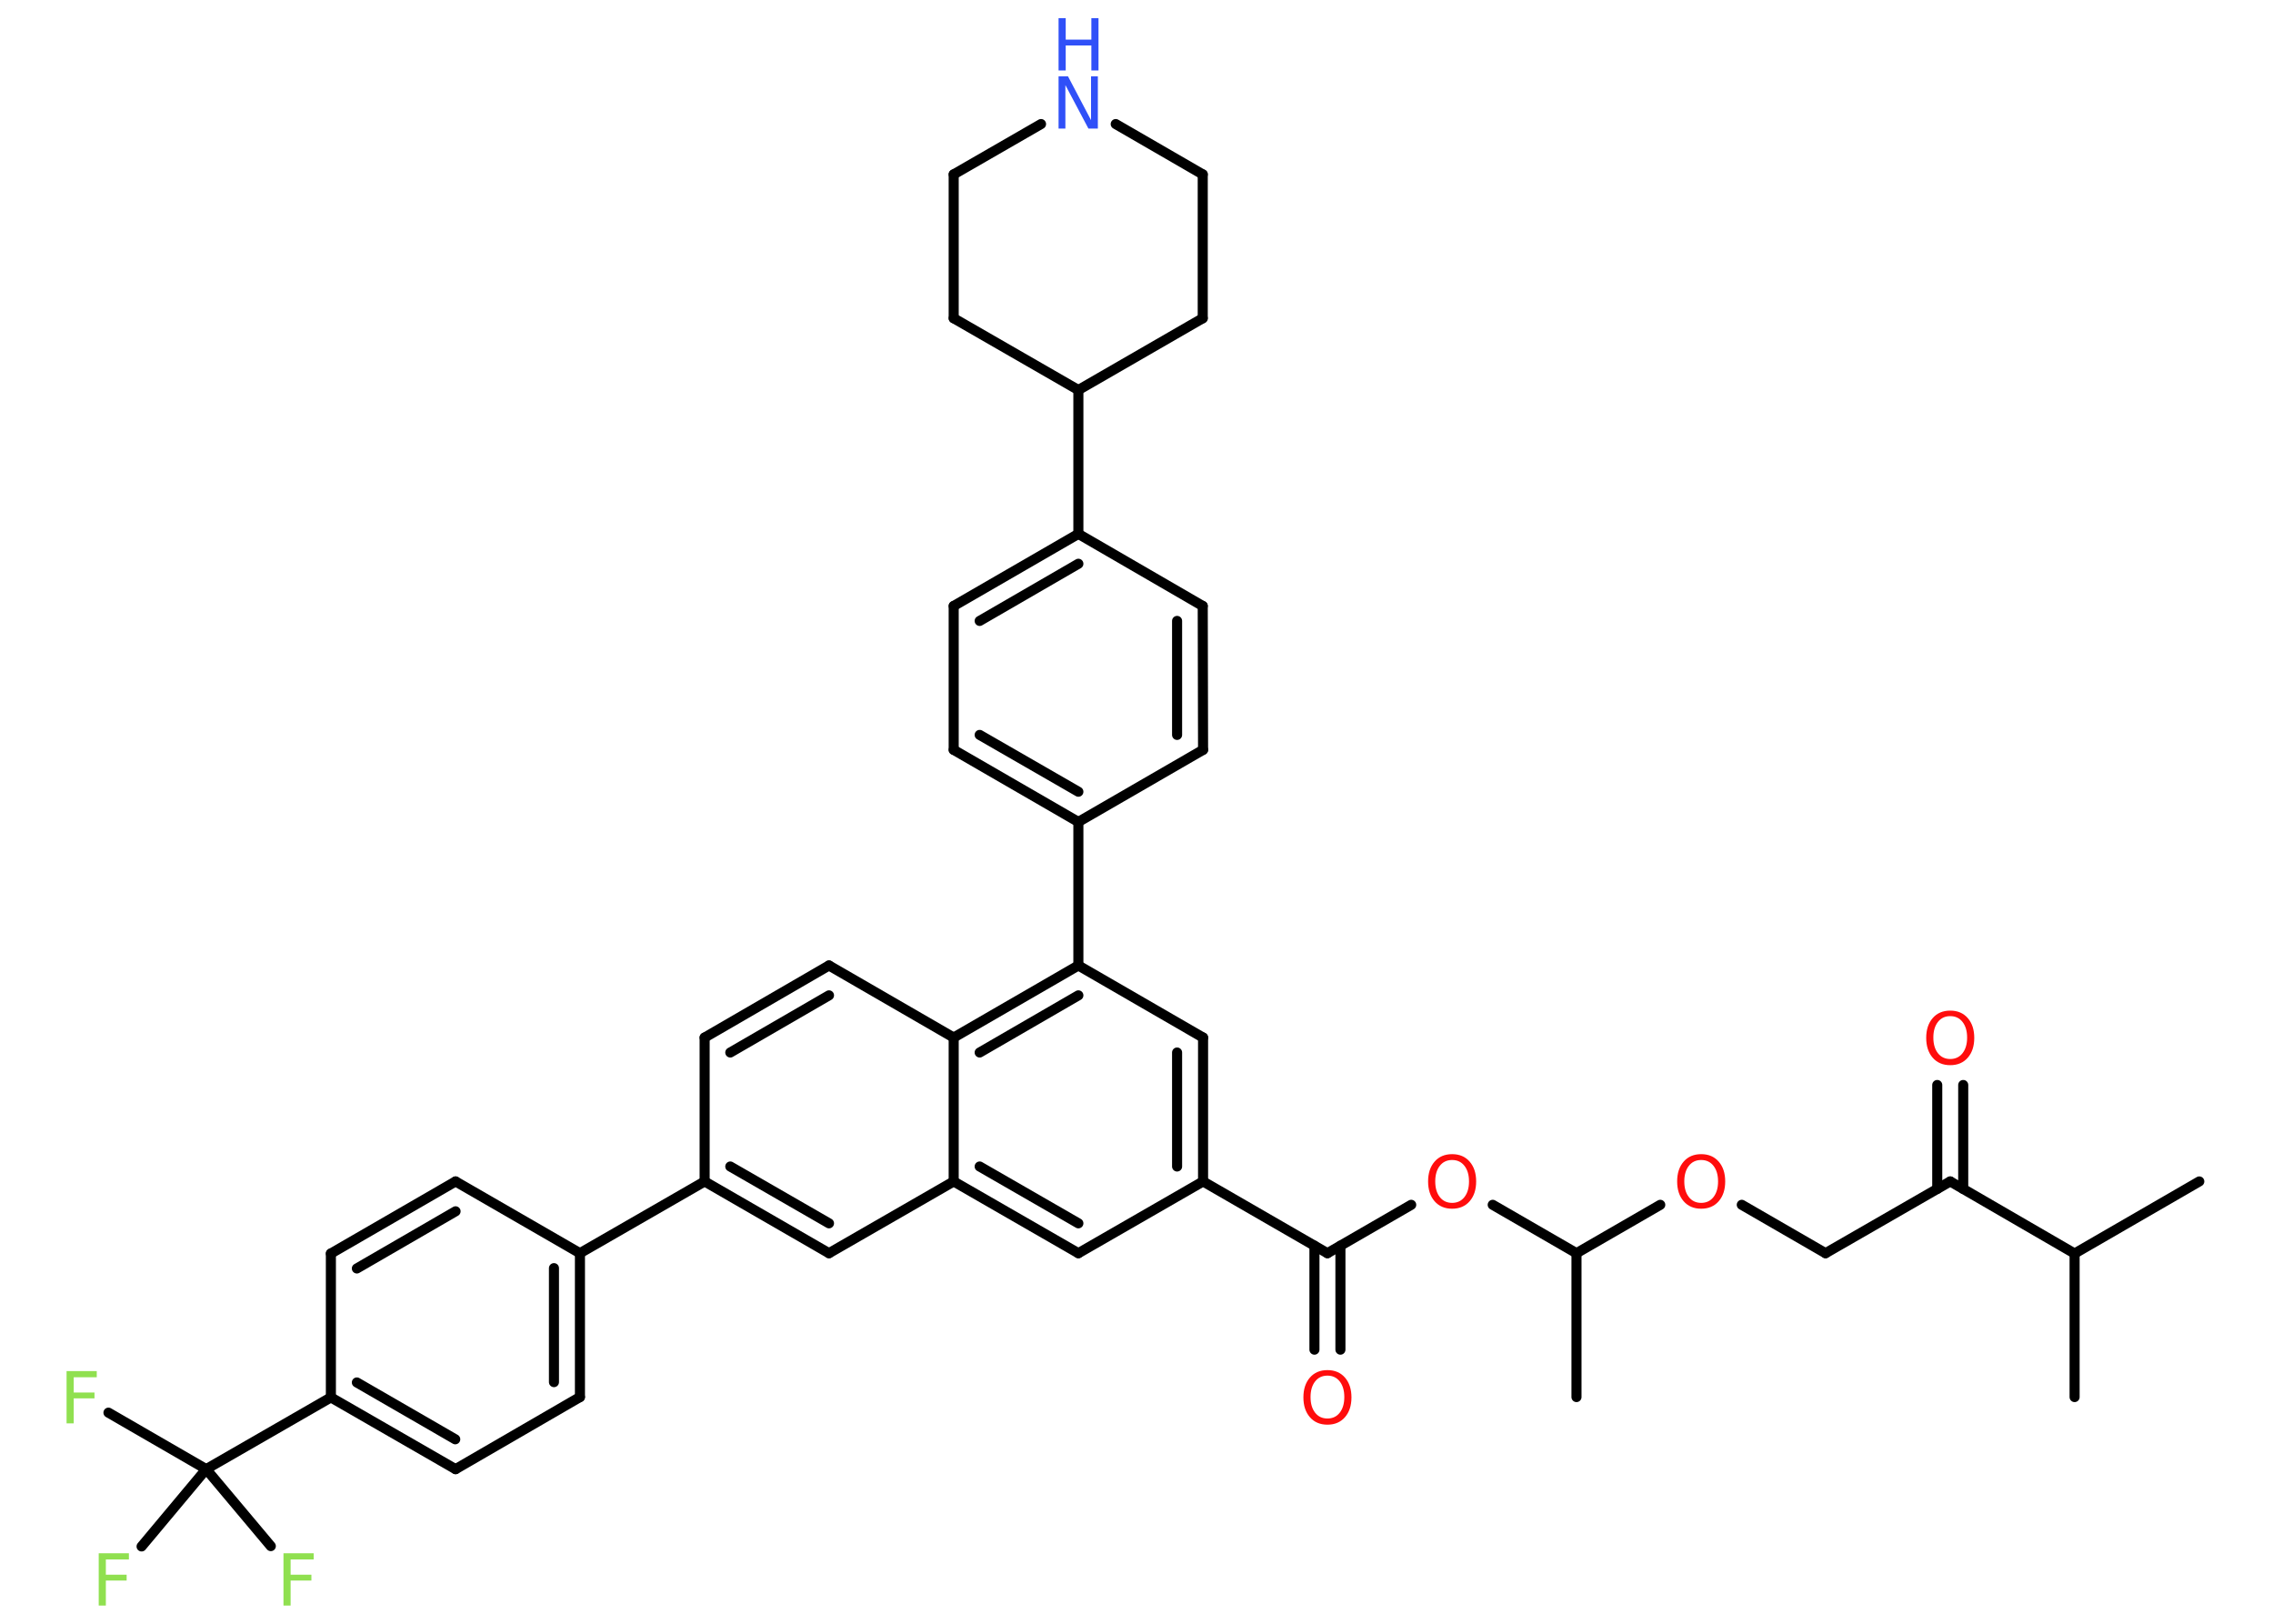 <?xml version='1.0' encoding='UTF-8'?>
<!DOCTYPE svg PUBLIC "-//W3C//DTD SVG 1.1//EN" "http://www.w3.org/Graphics/SVG/1.1/DTD/svg11.dtd">
<svg version='1.2' xmlns='http://www.w3.org/2000/svg' xmlns:xlink='http://www.w3.org/1999/xlink' width='70.0mm' height='50.0mm' viewBox='0 0 70.0 50.0'>
  <desc>Generated by the Chemistry Development Kit (http://github.com/cdk)</desc>
  <g stroke-linecap='round' stroke-linejoin='round' stroke='#000000' stroke-width='.31' fill='#FF0D0D'>
    <rect x='.0' y='.0' width='70.0' height='50.0' fill='#FFFFFF' stroke='none'/>
    <g id='mol1' class='mol'>
      <line id='mol1bnd1' class='bond' x1='48.55' y1='43.02' x2='48.55' y2='38.59'/>
      <line id='mol1bnd2' class='bond' x1='48.55' y1='38.59' x2='51.13' y2='37.1'/>
      <line id='mol1bnd3' class='bond' x1='53.64' y1='37.1' x2='56.22' y2='38.59'/>
      <line id='mol1bnd4' class='bond' x1='56.22' y1='38.59' x2='60.06' y2='36.38'/>
      <g id='mol1bnd5' class='bond'>
        <line x1='59.66' y1='36.61' x2='59.66' y2='33.41'/>
        <line x1='60.46' y1='36.61' x2='60.46' y2='33.41'/>
      </g>
      <line id='mol1bnd6' class='bond' x1='60.06' y1='36.38' x2='63.89' y2='38.6'/>
      <line id='mol1bnd7' class='bond' x1='63.89' y1='38.6' x2='67.73' y2='36.38'/>
      <line id='mol1bnd8' class='bond' x1='63.89' y1='38.6' x2='63.89' y2='43.02'/>
      <line id='mol1bnd9' class='bond' x1='48.55' y1='38.59' x2='45.97' y2='37.1'/>
      <line id='mol1bnd10' class='bond' x1='43.46' y1='37.1' x2='40.88' y2='38.59'/>
      <g id='mol1bnd11' class='bond'>
        <line x1='41.28' y1='38.36' x2='41.28' y2='41.56'/>
        <line x1='40.48' y1='38.36' x2='40.48' y2='41.56'/>
      </g>
      <line id='mol1bnd12' class='bond' x1='40.88' y1='38.59' x2='37.05' y2='36.38'/>
      <g id='mol1bnd13' class='bond'>
        <line x1='37.05' y1='36.38' x2='37.05' y2='31.95'/>
        <line x1='36.25' y1='35.92' x2='36.25' y2='32.41'/>
      </g>
      <line id='mol1bnd14' class='bond' x1='37.05' y1='31.95' x2='33.21' y2='29.73'/>
      <line id='mol1bnd15' class='bond' x1='33.21' y1='29.73' x2='33.21' y2='25.31'/>
      <g id='mol1bnd16' class='bond'>
        <line x1='29.37' y1='23.09' x2='33.21' y2='25.31'/>
        <line x1='30.17' y1='22.63' x2='33.21' y2='24.38'/>
      </g>
      <line id='mol1bnd17' class='bond' x1='29.37' y1='23.09' x2='29.37' y2='18.66'/>
      <g id='mol1bnd18' class='bond'>
        <line x1='33.21' y1='16.44' x2='29.37' y2='18.66'/>
        <line x1='33.21' y1='17.36' x2='30.17' y2='19.12'/>
      </g>
      <line id='mol1bnd19' class='bond' x1='33.21' y1='16.44' x2='33.21' y2='12.01'/>
      <line id='mol1bnd20' class='bond' x1='33.21' y1='12.01' x2='29.37' y2='9.8'/>
      <line id='mol1bnd21' class='bond' x1='29.37' y1='9.8' x2='29.37' y2='5.37'/>
      <line id='mol1bnd22' class='bond' x1='29.37' y1='5.37' x2='32.06' y2='3.82'/>
      <line id='mol1bnd23' class='bond' x1='34.36' y1='3.82' x2='37.04' y2='5.37'/>
      <line id='mol1bnd24' class='bond' x1='37.04' y1='5.37' x2='37.04' y2='9.8'/>
      <line id='mol1bnd25' class='bond' x1='33.21' y1='12.01' x2='37.04' y2='9.8'/>
      <line id='mol1bnd26' class='bond' x1='33.21' y1='16.44' x2='37.04' y2='18.66'/>
      <g id='mol1bnd27' class='bond'>
        <line x1='37.05' y1='23.09' x2='37.04' y2='18.66'/>
        <line x1='36.25' y1='22.63' x2='36.25' y2='19.12'/>
      </g>
      <line id='mol1bnd28' class='bond' x1='33.21' y1='25.31' x2='37.05' y2='23.09'/>
      <g id='mol1bnd29' class='bond'>
        <line x1='33.21' y1='29.73' x2='29.37' y2='31.95'/>
        <line x1='33.21' y1='30.65' x2='30.17' y2='32.41'/>
      </g>
      <line id='mol1bnd30' class='bond' x1='29.37' y1='31.95' x2='25.53' y2='29.73'/>
      <g id='mol1bnd31' class='bond'>
        <line x1='25.53' y1='29.73' x2='21.7' y2='31.95'/>
        <line x1='25.53' y1='30.65' x2='22.49' y2='32.41'/>
      </g>
      <line id='mol1bnd32' class='bond' x1='21.7' y1='31.95' x2='21.7' y2='36.38'/>
      <line id='mol1bnd33' class='bond' x1='21.7' y1='36.38' x2='17.86' y2='38.59'/>
      <g id='mol1bnd34' class='bond'>
        <line x1='17.86' y1='43.02' x2='17.86' y2='38.59'/>
        <line x1='17.06' y1='42.56' x2='17.06' y2='39.05'/>
      </g>
      <line id='mol1bnd35' class='bond' x1='17.86' y1='43.02' x2='14.03' y2='45.24'/>
      <g id='mol1bnd36' class='bond'>
        <line x1='10.19' y1='43.03' x2='14.03' y2='45.24'/>
        <line x1='10.99' y1='42.57' x2='14.02' y2='44.32'/>
      </g>
      <line id='mol1bnd37' class='bond' x1='10.19' y1='43.03' x2='6.35' y2='45.24'/>
      <line id='mol1bnd38' class='bond' x1='6.35' y1='45.24' x2='3.34' y2='43.5'/>
      <line id='mol1bnd39' class='bond' x1='6.35' y1='45.24' x2='4.36' y2='47.62'/>
      <line id='mol1bnd40' class='bond' x1='6.35' y1='45.24' x2='8.34' y2='47.61'/>
      <line id='mol1bnd41' class='bond' x1='10.19' y1='43.03' x2='10.19' y2='38.6'/>
      <g id='mol1bnd42' class='bond'>
        <line x1='14.03' y1='36.38' x2='10.19' y2='38.6'/>
        <line x1='14.03' y1='37.3' x2='10.99' y2='39.06'/>
      </g>
      <line id='mol1bnd43' class='bond' x1='17.86' y1='38.59' x2='14.03' y2='36.38'/>
      <g id='mol1bnd44' class='bond'>
        <line x1='21.7' y1='36.38' x2='25.53' y2='38.59'/>
        <line x1='22.49' y1='35.92' x2='25.53' y2='37.67'/>
      </g>
      <line id='mol1bnd45' class='bond' x1='25.53' y1='38.59' x2='29.37' y2='36.38'/>
      <line id='mol1bnd46' class='bond' x1='29.37' y1='31.95' x2='29.37' y2='36.38'/>
      <g id='mol1bnd47' class='bond'>
        <line x1='29.37' y1='36.38' x2='33.21' y2='38.59'/>
        <line x1='30.17' y1='35.92' x2='33.21' y2='37.67'/>
      </g>
      <line id='mol1bnd48' class='bond' x1='37.05' y1='36.38' x2='33.21' y2='38.59'/>
      <path id='mol1atm3' class='atom' d='M52.39 35.72q-.24 .0 -.38 .18q-.14 .18 -.14 .48q.0 .3 .14 .48q.14 .18 .38 .18q.24 .0 .38 -.18q.14 -.18 .14 -.48q.0 -.3 -.14 -.48q-.14 -.18 -.38 -.18zM52.39 35.54q.34 .0 .54 .23q.2 .23 .2 .61q.0 .38 -.2 .61q-.2 .23 -.54 .23q-.34 .0 -.54 -.23q-.2 -.23 -.2 -.61q.0 -.38 .2 -.61q.2 -.23 .54 -.23z' stroke='none'/>
      <path id='mol1atm6' class='atom' d='M60.06 31.29q-.24 .0 -.38 .18q-.14 .18 -.14 .48q.0 .3 .14 .48q.14 .18 .38 .18q.24 .0 .38 -.18q.14 -.18 .14 -.48q.0 -.3 -.14 -.48q-.14 -.18 -.38 -.18zM60.06 31.12q.34 .0 .54 .23q.2 .23 .2 .61q.0 .38 -.2 .61q-.2 .23 -.54 .23q-.34 .0 -.54 -.23q-.2 -.23 -.2 -.61q.0 -.38 .2 -.61q.2 -.23 .54 -.23z' stroke='none'/>
      <path id='mol1atm10' class='atom' d='M44.72 35.72q-.24 .0 -.38 .18q-.14 .18 -.14 .48q.0 .3 .14 .48q.14 .18 .38 .18q.24 .0 .38 -.18q.14 -.18 .14 -.48q.0 -.3 -.14 -.48q-.14 -.18 -.38 -.18zM44.72 35.54q.34 .0 .54 .23q.2 .23 .2 .61q.0 .38 -.2 .61q-.2 .23 -.54 .23q-.34 .0 -.54 -.23q-.2 -.23 -.2 -.61q.0 -.38 .2 -.61q.2 -.23 .54 -.23z' stroke='none'/>
      <path id='mol1atm12' class='atom' d='M40.88 42.36q-.24 .0 -.38 .18q-.14 .18 -.14 .48q.0 .3 .14 .48q.14 .18 .38 .18q.24 .0 .38 -.18q.14 -.18 .14 -.48q.0 -.3 -.14 -.48q-.14 -.18 -.38 -.18zM40.88 42.19q.34 .0 .54 .23q.2 .23 .2 .61q.0 .38 -.2 .61q-.2 .23 -.54 .23q-.34 .0 -.54 -.23q-.2 -.23 -.2 -.61q.0 -.38 .2 -.61q.2 -.23 .54 -.23z' stroke='none'/>
      <g id='mol1atm23' class='atom'>
        <path d='M32.6 2.35h.29l.71 1.35v-1.35h.21v1.61h-.29l-.71 -1.34v1.34h-.21v-1.61z' stroke='none' fill='#3050F8'/>
        <path d='M32.6 .56h.22v.66h.79v-.66h.22v1.61h-.22v-.77h-.79v.77h-.22v-1.61z' stroke='none' fill='#3050F8'/>
      </g>
      <path id='mol1atm37' class='atom' d='M2.06 42.22h.92v.19h-.71v.47h.64v.18h-.64v.77h-.22v-1.61z' stroke='none' fill='#90E050'/>
      <path id='mol1atm38' class='atom' d='M3.05 47.83h.92v.19h-.71v.47h.64v.18h-.64v.77h-.22v-1.61z' stroke='none' fill='#90E050'/>
      <path id='mol1atm39' class='atom' d='M8.74 47.83h.92v.19h-.71v.47h.64v.18h-.64v.77h-.22v-1.61z' stroke='none' fill='#90E050'/>
    </g>
  </g>
</svg>
